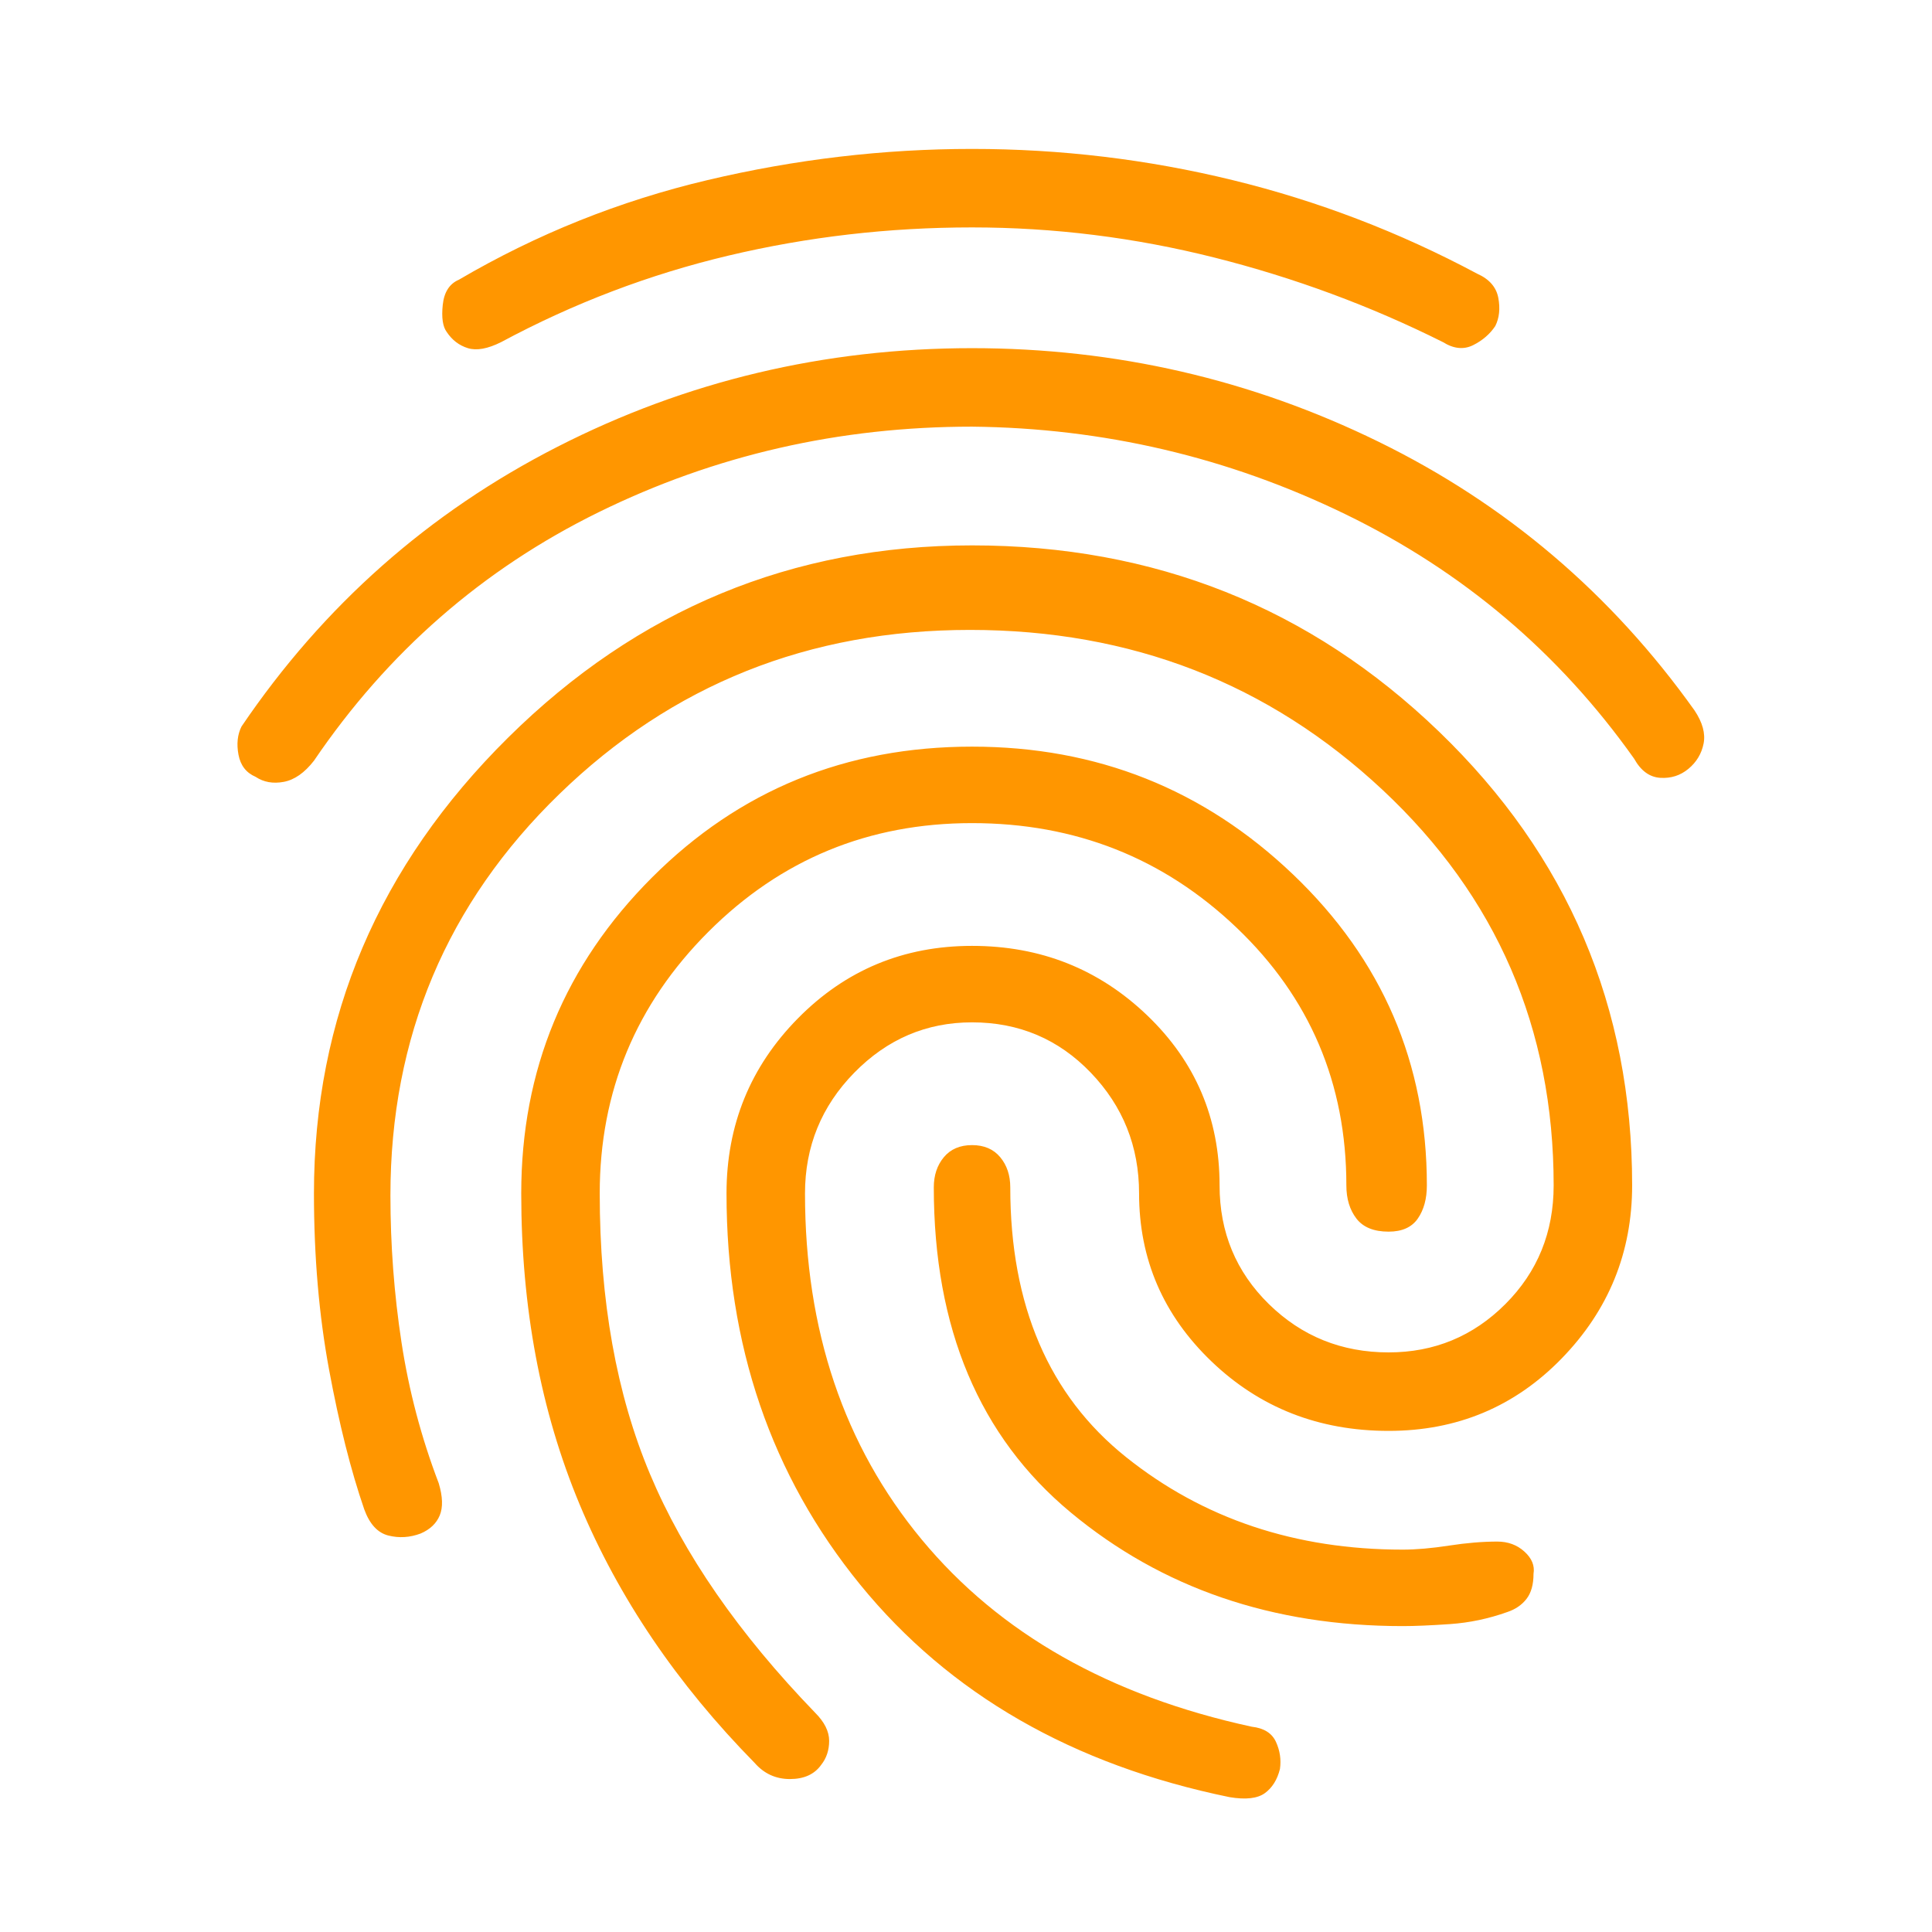 <svg xmlns="http://www.w3.org/2000/svg" height="48" viewBox="0 -960 960 960" width="48"><path fill="rgb(255, 150, 0)" d="M483-787q107 0 202 46.5T842-607q6 9 4.5 16.5T839-578q-6 5-14 4.5t-13-9.5q-56-79-143.5-121.5T483-748q-99 0-185.5 42.5T156-582q-7 9-15 10.5t-14-2.5q-7-3-8.5-11t1.5-14q61-90 157-139t206-49Zm0 98q136 0 232 92.5T811-371q0 50-35 86t-86 36q-52 0-88-34.5T566-367q0-35-24-60t-59-25q-34 0-58.5 25T400-367q0 102 58 172t164 93q9 1 12 7.5t2 13.5q-2 8-7.5 12T611-67Q494-91 427.5-172.5T361-367q0-51 35.5-87t86.5-36q51 0 87 34.5t36 84.5q0 35 24.5 59t59.5 24q34 0 58-24t24-59q0-117-85-196.5T482-647q-120 0-204 81.5T194-366q0 37 5.5 73t18.5 70q3 10 .5 16t-9.5 9q-8 3-16 1t-12-13q-10-29-17.5-69.5T156-367q0-131 96.5-226.5T483-689Zm0-197q66 0 129.5 15.5T734-824q9 4 10.5 12t-1.5 14q-4 6-11 9.5t-15-1.5q-54-27-113.5-42T483-847q-62 0-121 14t-113 43q-10 5-16.5 3t-10.5-8q-3-4-2-13.5t8-12.5q58-34 123.5-49.5T483-886Zm0 297q93 0 159.5 63.5T709-371q0 10-4.5 16.5T690-348q-11 0-16-6.5t-5-16.5q0-76-54.5-128T483-551q-77 0-131 54t-54 130q0 80 25 139.5T405-109q7 7 7 14t-4 12q-5 7-15.5 7T375-84q-58-59-87-128.5T259-367q0-92 65-157t159-65Zm0 198q9 0 14 6t5 15q0 88 57.5 134T697-190q10 0 23-2t24-2q8 0 13.5 5t4.5 11q0 8-3.5 12.5T749-159q-14 5-28.5 6t-23.5 1q-97 0-165-56.5T464-370q0-9 5-15t14-6Z"/></svg>
